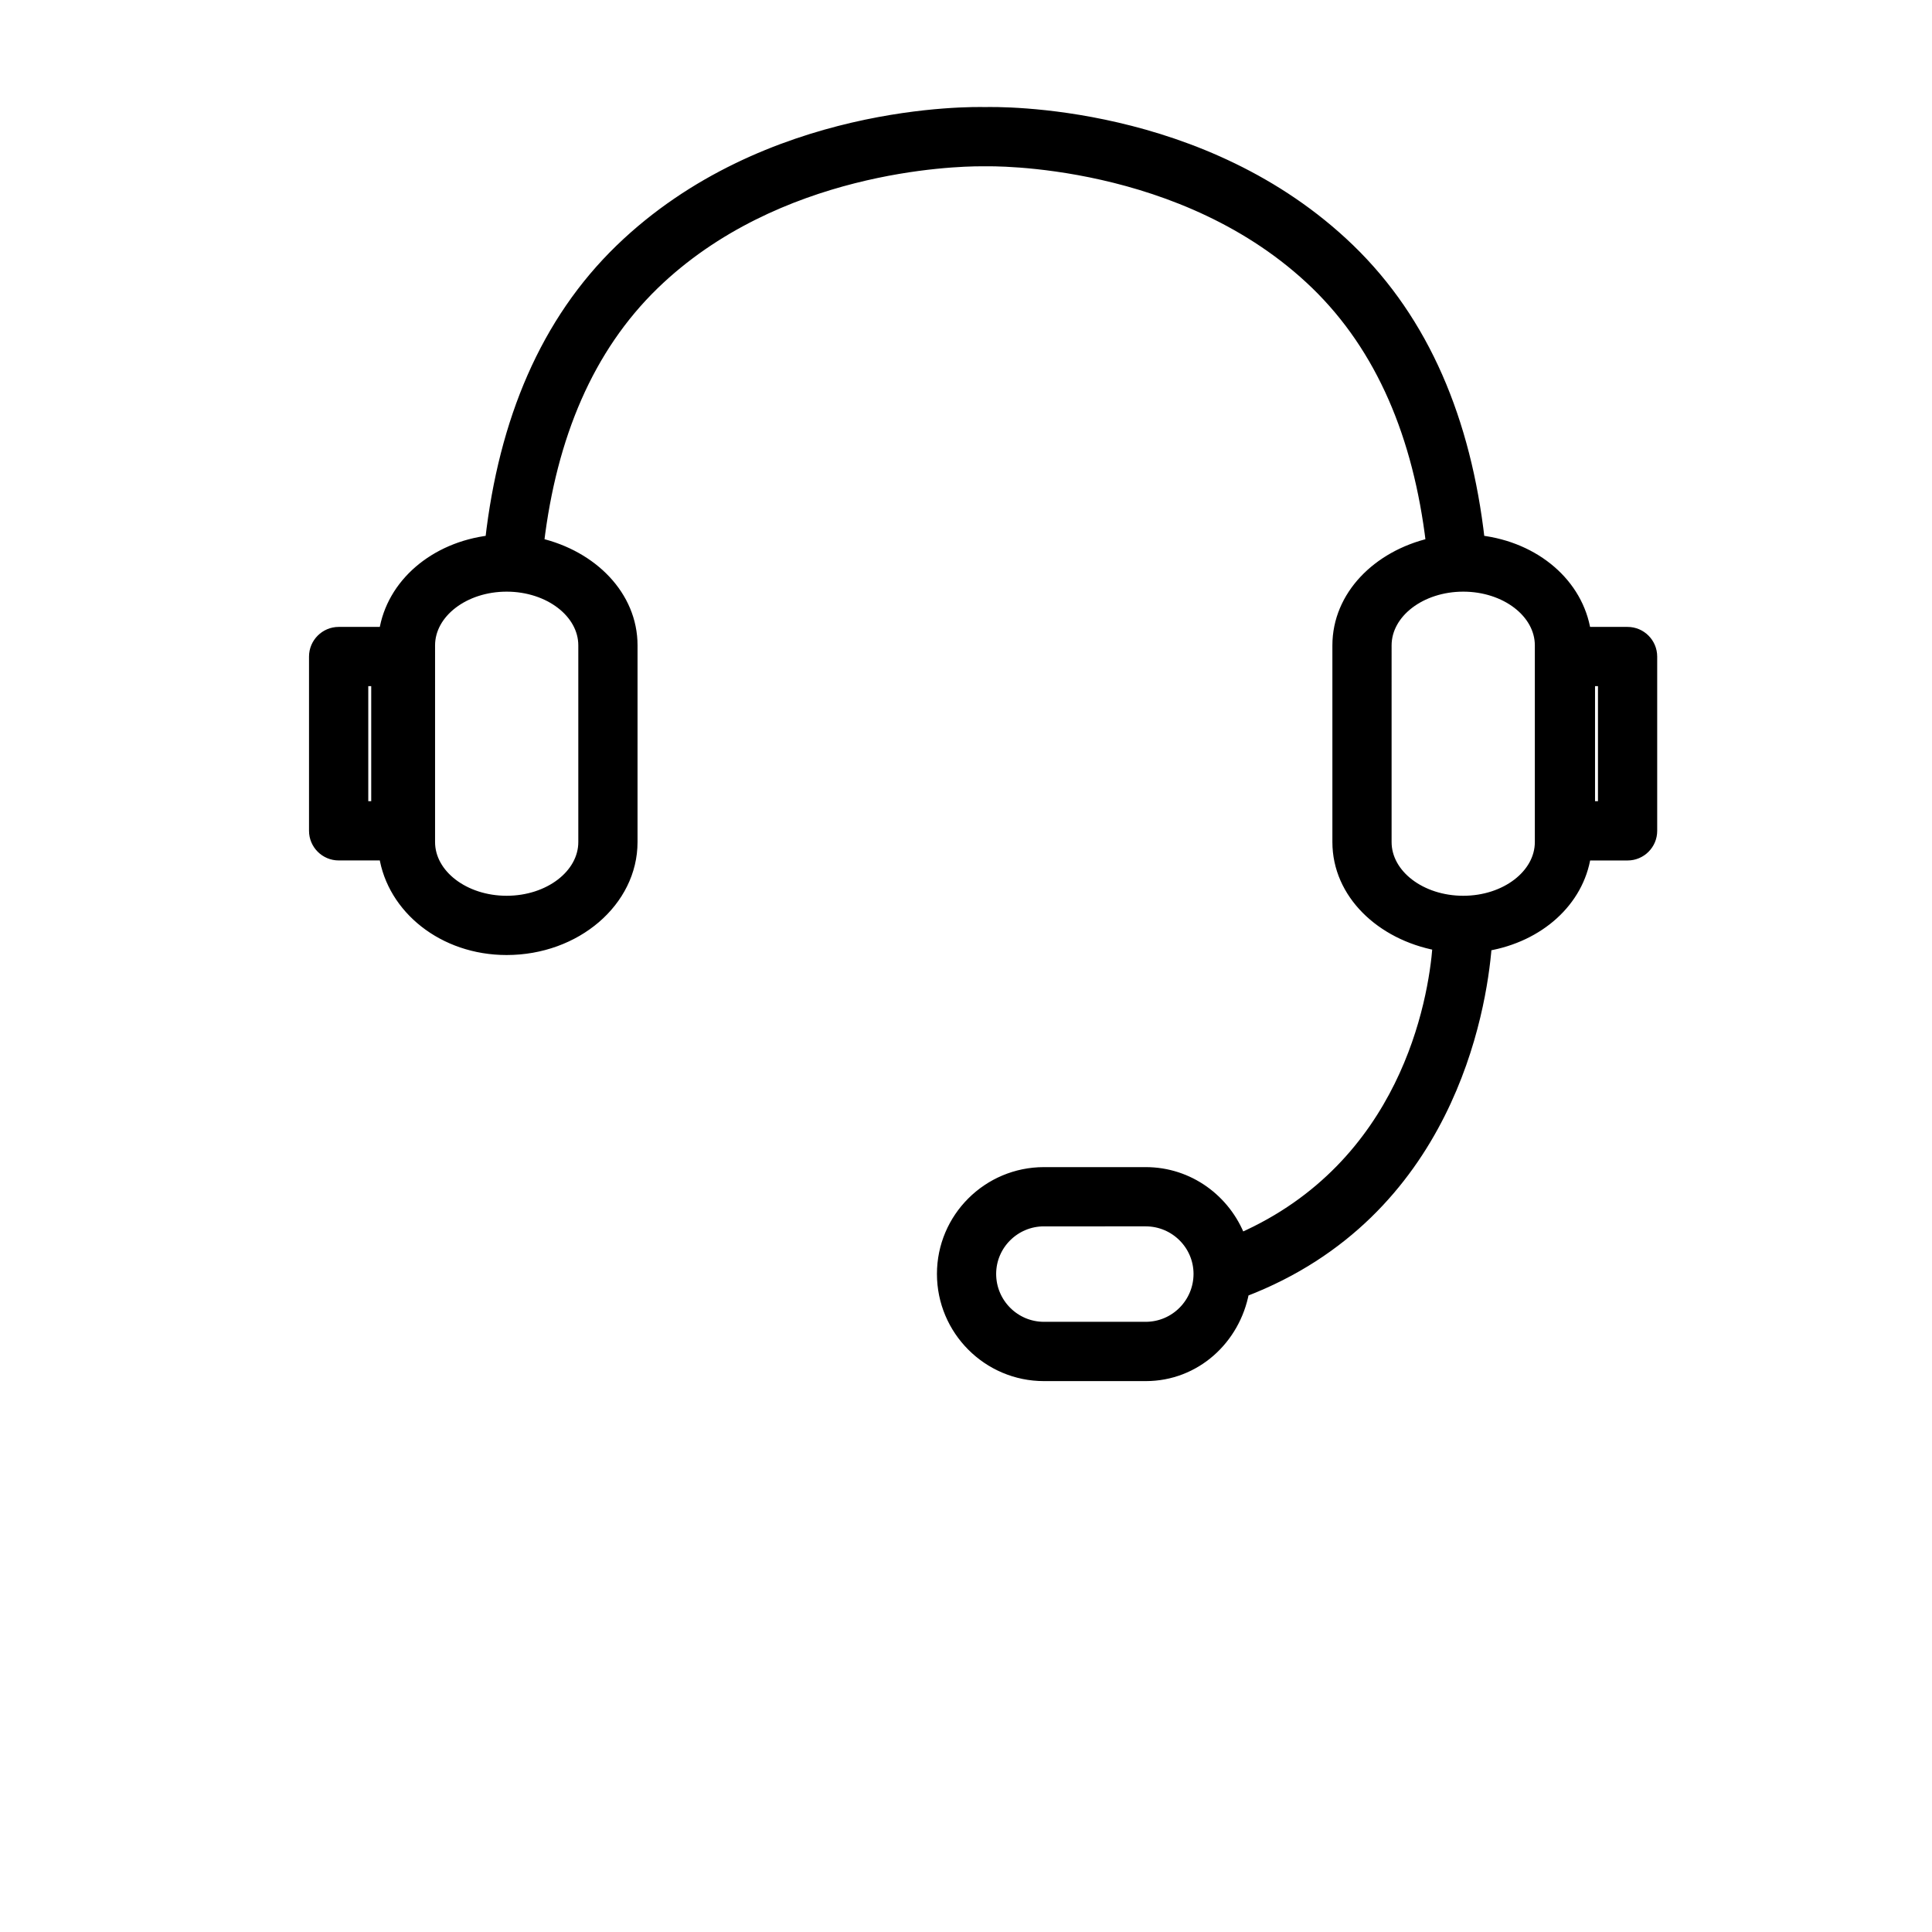 <?xml version="1.0" encoding="utf-8"?>
<!-- Generator: Adobe Illustrator 16.0.3, SVG Export Plug-In . SVG Version: 6.00 Build 0)  -->
<!DOCTYPE svg PUBLIC "-//W3C//DTD SVG 1.1//EN" "http://www.w3.org/Graphics/SVG/1.1/DTD/svg11.dtd">
<svg version="1.1" id="Layer_1" xmlns="http://www.w3.org/2000/svg" xmlns:xlink="http://www.w3.org/1999/xlink" x="0px" y="0px"
	 width="100px" height="100px" viewBox="0 0 100 100" enable-background="new 0 0 100 100" xml:space="preserve">
<path stroke="#000000" stroke-width="0.5" stroke-miterlimit="10" d="M84.243,32.699h-2.151c-0.386-2.485-2.601-4.395-5.492-4.741
	c-0.706-6.193-2.855-11.332-6.729-15.079c-7.567-7.312-18.259-7.101-18.884-7.087c-0.607-0.014-11.326-0.225-18.895,7.092
	c-3.874,3.749-6.023,8.881-6.729,15.074c-2.887,0.346-5.108,2.255-5.494,4.741h-2.34c-0.706,0-1.284,0.578-1.284,1.284v9.02
	c0,0.706,0.578,1.283,1.284,1.283h2.34c0.421,2.741,3.053,4.896,6.354,4.896c3.599,0,6.526-2.511,6.526-5.598V33.406
	c0-2.577-2.075-4.656-4.841-5.308c0.662-5.518,2.566-10.063,5.954-13.355c6.346-6.15,15.531-6.385,16.904-6.385
	c0.211,0,0.186,0,0.215,0h0.051c0.131,0,10.243-0.235,17.07,6.38c3.388,3.292,5.291,7.843,5.953,13.361
	c-2.767,0.652-4.841,2.73-4.841,5.308v10.178c0,2.681,2.251,4.816,5.186,5.367c-0.219,2.918-1.691,11.373-10.183,15.121
	c-0.762-1.984-2.661-3.413-4.915-3.413h-5.267c-2.918,0-5.289,2.366-5.289,5.278c0,2.921,2.371,5.298,5.289,5.298h5.267
	c2.585,0,4.644-1.904,5.102-4.366c10.569-4.055,12.288-14.527,12.558-17.896c2.717-0.467,4.768-2.305,5.133-4.686h2.149
	c0.707,0,1.282-0.576,1.282-1.283v-9.021C85.525,33.275,84.95,32.699,84.243,32.699z M19.464,41.72h-0.652v-6.456h0.652V41.72z
	 M30.183,33.406v10.178c0,1.673-1.774,3.031-3.96,3.031c-2.179,0-3.954-1.358-3.954-3.031V33.406c0-1.674,1.775-3.032,3.954-3.032
	C28.409,30.374,30.183,31.732,30.183,33.406z M59.3,68.667h-5.266c-1.499,0-2.723-1.222-2.723-2.73c0-1.494,1.224-2.711,2.723-2.711
	H59.3c1.504,0,2.727,1.217,2.727,2.711C62.026,67.445,60.804,68.667,59.3,68.667z M79.693,43.584c0,1.673-1.775,3.031-3.955,3.031
	c-2.185,0-3.959-1.358-3.959-3.031V33.406c0-1.674,1.774-3.032,3.959-3.032c2.18,0,3.955,1.358,3.955,3.032V43.584z M82.961,41.72
	h-0.652v-6.456h0.652V41.72z"/>
</svg>

